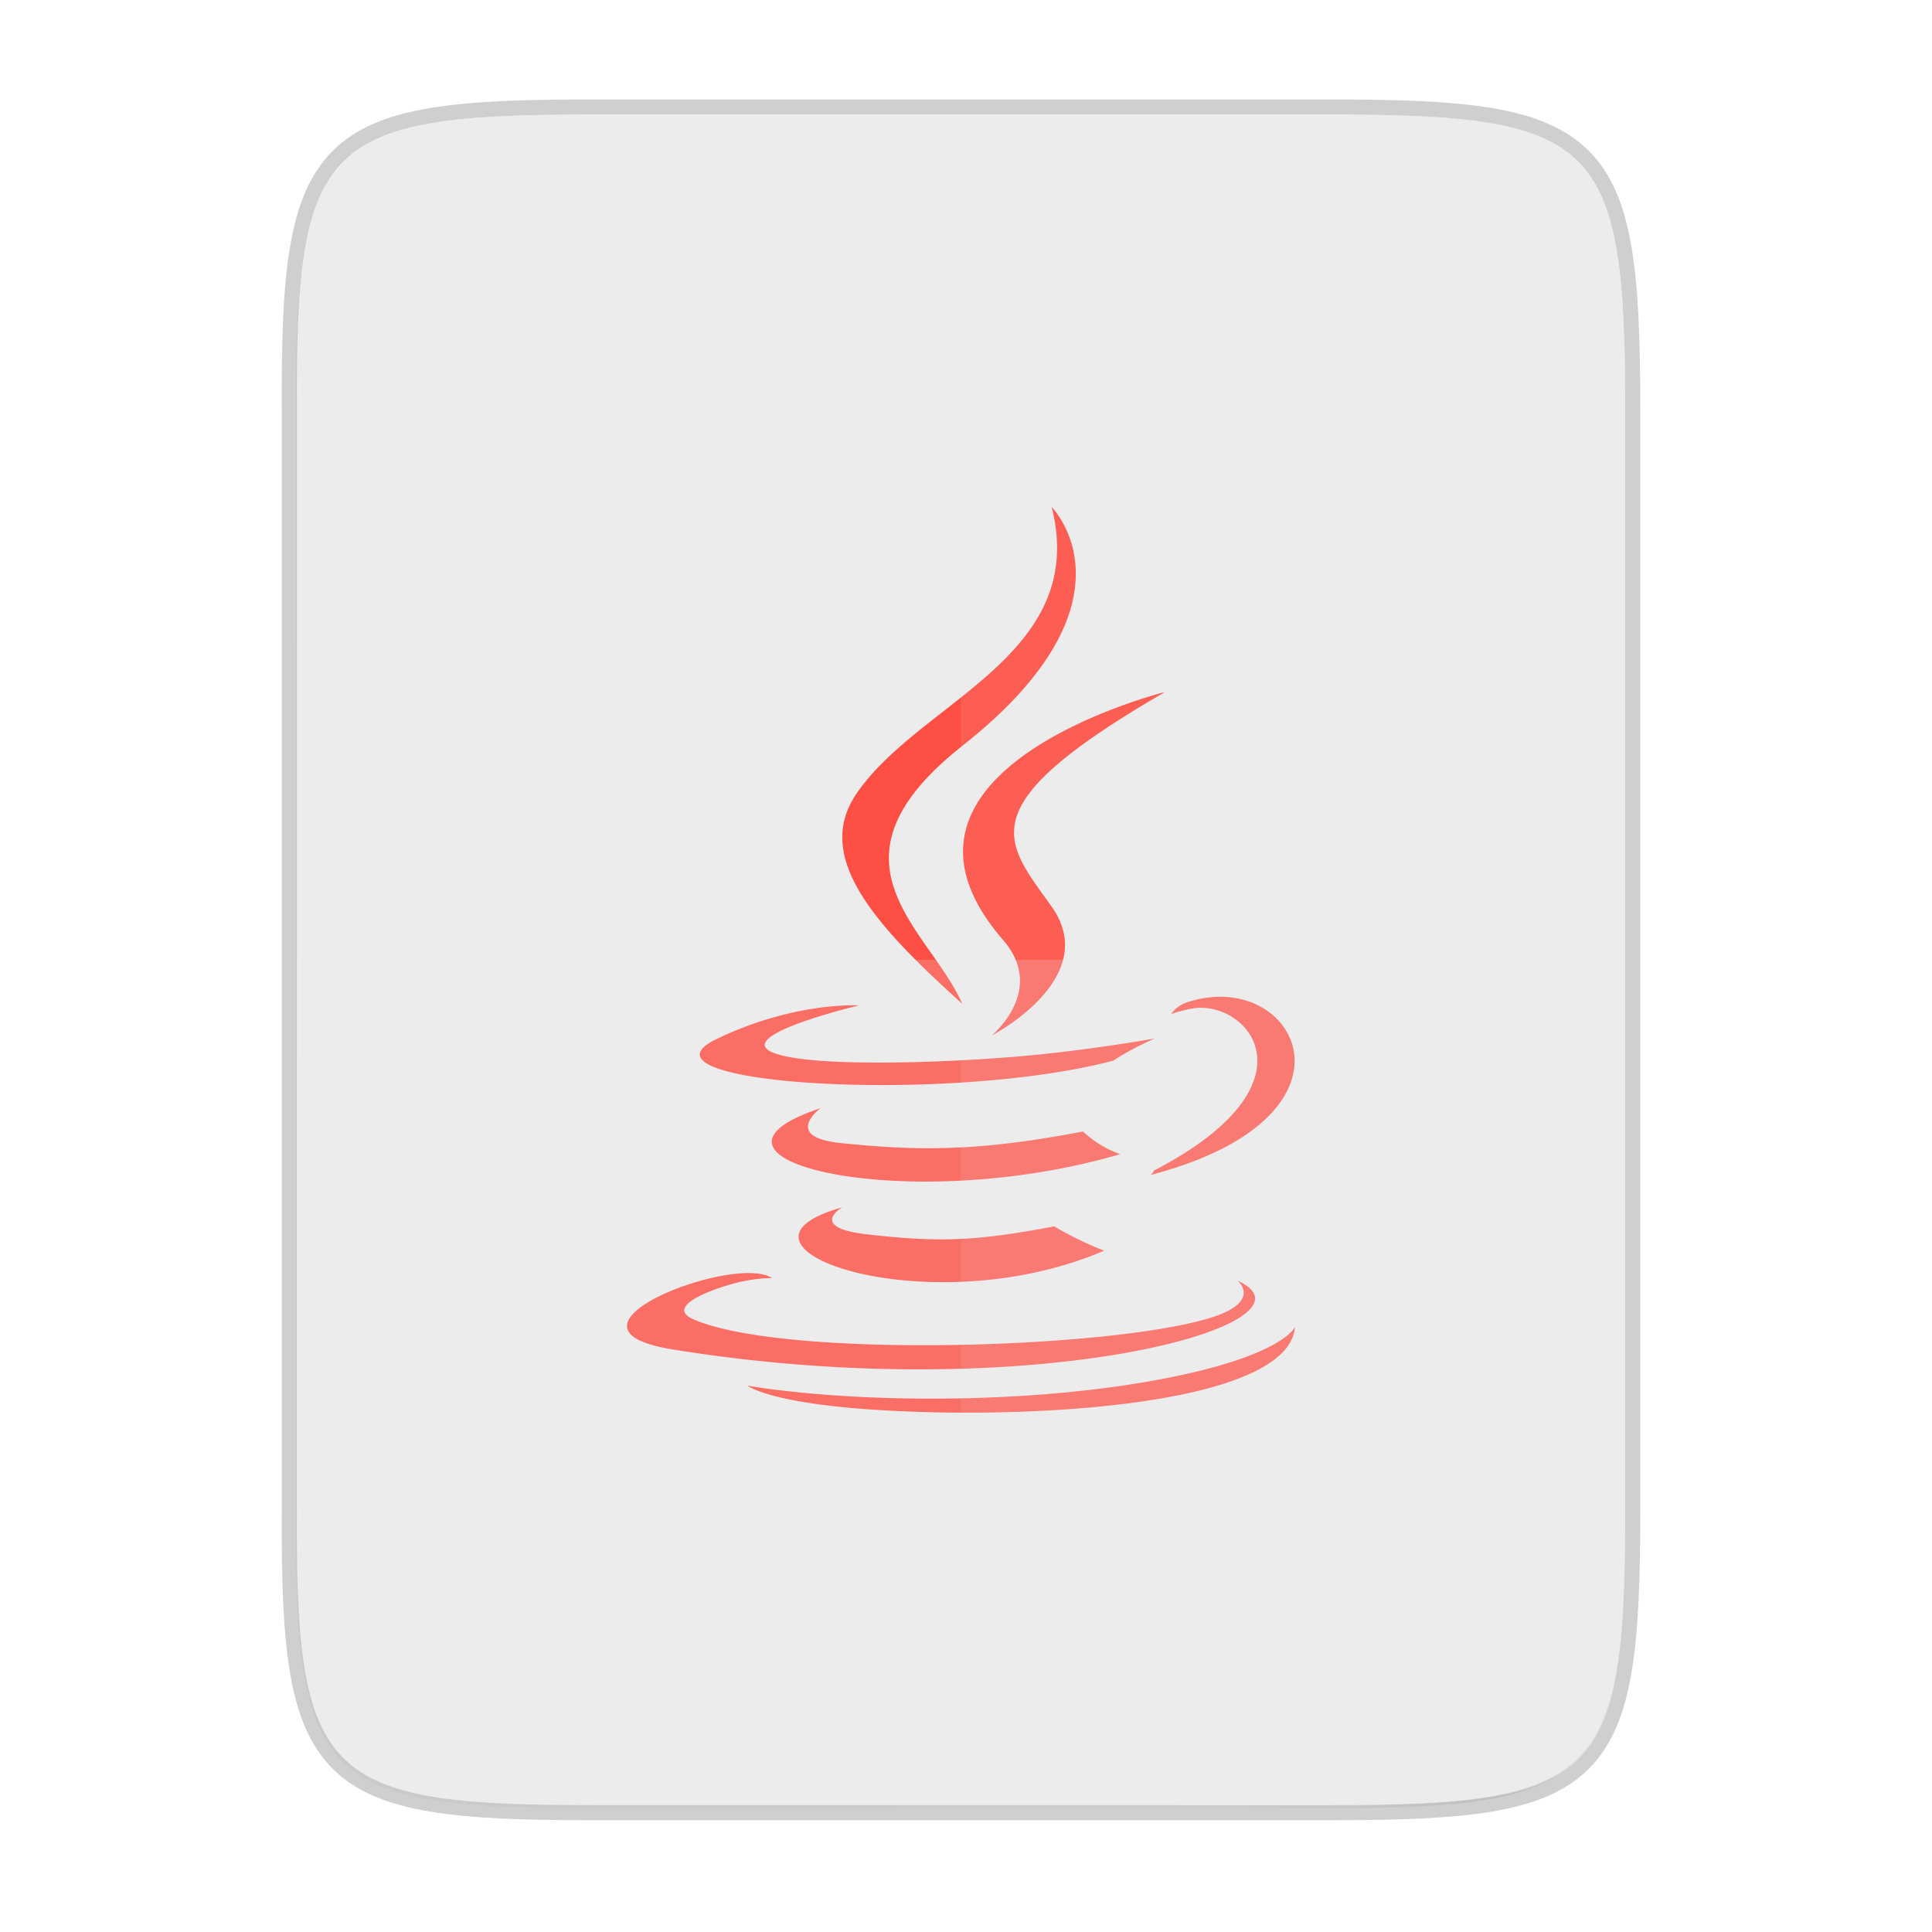 <svg width="256" height="256" viewBox="0 0 67.73 67.73" xmlns="http://www.w3.org/2000/svg">
    <defs>
        <linearGradient id="c" x1="529.655" x2="-35.31" y1="401.584" y2="119.093" gradientTransform="matrix(0 -.12 .12 0 .363 292.548)" gradientUnits="userSpaceOnUse">
            <stop offset="0" stop-color="#EDECED"/>
            <stop offset="1" stop-color="#EDECED"/>
        </linearGradient>
        <linearGradient id="b" x1="88" x2="488" y1="88" y2="488" gradientUnits="userSpaceOnUse">
            <stop offset="0" stop-opacity=".588"/>
            <stop offset=".88" stop-opacity="0"/>
            <stop offset="1"/>
        </linearGradient>
        <filter id="a" x="-.01" y="-.01" width="1.026" height="1.022" color-interpolation-filters="sRGB">
            <feGaussianBlur stdDeviation="2.12"/>
        </filter>
    </defs>
    <path d="M20.705 4.015c-9.339 0-10.344.96-10.298 10.317v38.633c-.046 9.357.96 10.317 10.298 10.317h25.97c9.34 0 10.299-.96 10.299-10.317V14.332c0-9.358-.96-10.317-10.298-10.317z" fill="none" opacity=".2" stroke-width="1.058" stroke="#111110"/>
    <path transform="matrix(.132 0 0 .132 -4.41 -5.51)" d="M189.843 74c-70.593 0-78.189 7.25-77.843 77.987v292.026c-.346 70.736 7.25 77.987 77.843 77.987h196.314c70.593 0 76.006-7.274 77.843-77.987V151.987C464 81.25 456.75 74 386.157 74z" filter="url(#a)" opacity=".1"/>
    <path transform="matrix(.132 0 0 .132 -4.41 -5.51)" d="M189.843 74c-70.593 0-78.189 7.25-77.843 77.987v292.026c-.346 70.736 7.25 77.987 77.843 77.987h196.314C456.75 522 464 514.75 464 444.013V151.987C464 81.25 456.75 74 386.157 74z" fill="url(#b)" filter="url(#filter4380)" opacity=".3"/>
    <path d="M20.705 233.282c-9.339 0-10.344.959-10.298 10.317v38.632c-.046 9.358.96 10.317 10.298 10.317h25.97c9.34 0 10.299-.959 10.299-10.317V243.6c0-9.358-.96-10.317-10.298-10.317z" fill="url(#c)" transform="translate(0 -229.267)"/>
    <path d="M20.705 4.015c-9.339 0-10.344.96-10.298 10.317v.53c-.046-9.358.96-10.318 10.298-10.318h25.97c9.34 0 10.299.96 10.299 10.317v-.529c0-9.358-.96-10.317-10.298-10.317z" fill="#EDECED" opacity=".6"/>
    <path d="M36.868 17.773c1.33 5.242-4.694 6.825-6.868 10.09-1.48 2.224.727 4.614 3.736 7.329-1.173-2.653-5.153-4.973.002-9.045 6.428-5.073 3.13-8.374 3.13-8.374zm3.976 6.486s-10.869 2.713-5.678 8.695c1.533 1.764-.402 3.35-.402 3.35s3.889-2.007 2.103-4.522c-1.668-2.343-2.947-3.508 3.977-7.523zm1.925 10.684a3.655 3.655 0 0 0-1.203.214c-.334.118-.509.392-.509.392s.211-.084.681-.183c1.923-.4 4.678 2.574-1.28 5.669-.027.074-.119.156-.119.156 7.085-1.862 5.54-6.254 2.43-6.248zm-12.764.302c-.467-.01-2.484.02-4.895 1.186-3.259 1.576 8.06 2.293 13.921.752.61-.416 1.451-.777 1.451-.777s-2.397.429-4.785.63c-2.923.244-6.06.293-7.633.082-3.727-.498 2.043-1.869 2.043-1.869s-.035-.003-.102-.004zm-1.242 3.606c-5.376 1.784 2.993 3.81 10.507 1.611a3.752 3.752 0 0 1-1.305-.796c-3.674.707-5.796.684-8.484.407-2.078-.215-.718-1.222-.718-1.222zm.76 3.476c-4.882 1.364 2.97 4.181 9.186 1.518-1.018-.395-1.748-.852-1.748-.852-2.772.524-4.058.565-6.574.278-2.076-.238-.864-.944-.864-.944zm-3.39 2.304c-2.193.068-6.48 2.039-2.56 2.675 12.673 2.054 23.1-.925 19.814-2.408 0 0 .898.74-.989 1.312-3.587 1.087-14.932 1.415-18.083.044-1.132-.493.992-1.176 1.66-1.32.697-.152 1.094-.124 1.094-.124-.196-.139-.53-.191-.937-.179zm19.266 1.884s-.4 1.026-4.725 1.84c-4.88.918-10.9.81-14.47.222 0 0 .731.605 4.488.847 5.717.365 14.499-.204 14.707-2.909z" clip-rule="evenodd" fill-rule="evenodd" fill="#FE4F44"/>
    <path d="M33.69 4.015v59.267h12.986c9.339 0 10.055-.963 10.298-10.317V14.332c0-9.358-.96-10.317-10.298-10.317z" fill="#EDECED" opacity=".1"/>
    <path d="M10.407 33.648v19.317c-.046 9.358.96 10.317 10.298 10.317h25.97c9.34 0 10.056-.963 10.299-10.317V33.648z" fill="#EDECED" opacity=".2"/>
    <path d="M41.099 63.282l15.875-15.875v5.949c-.014 8.994-1.006 9.926-10.1 9.926z" fill="#EDECED" opacity=".4"/>
</svg>
